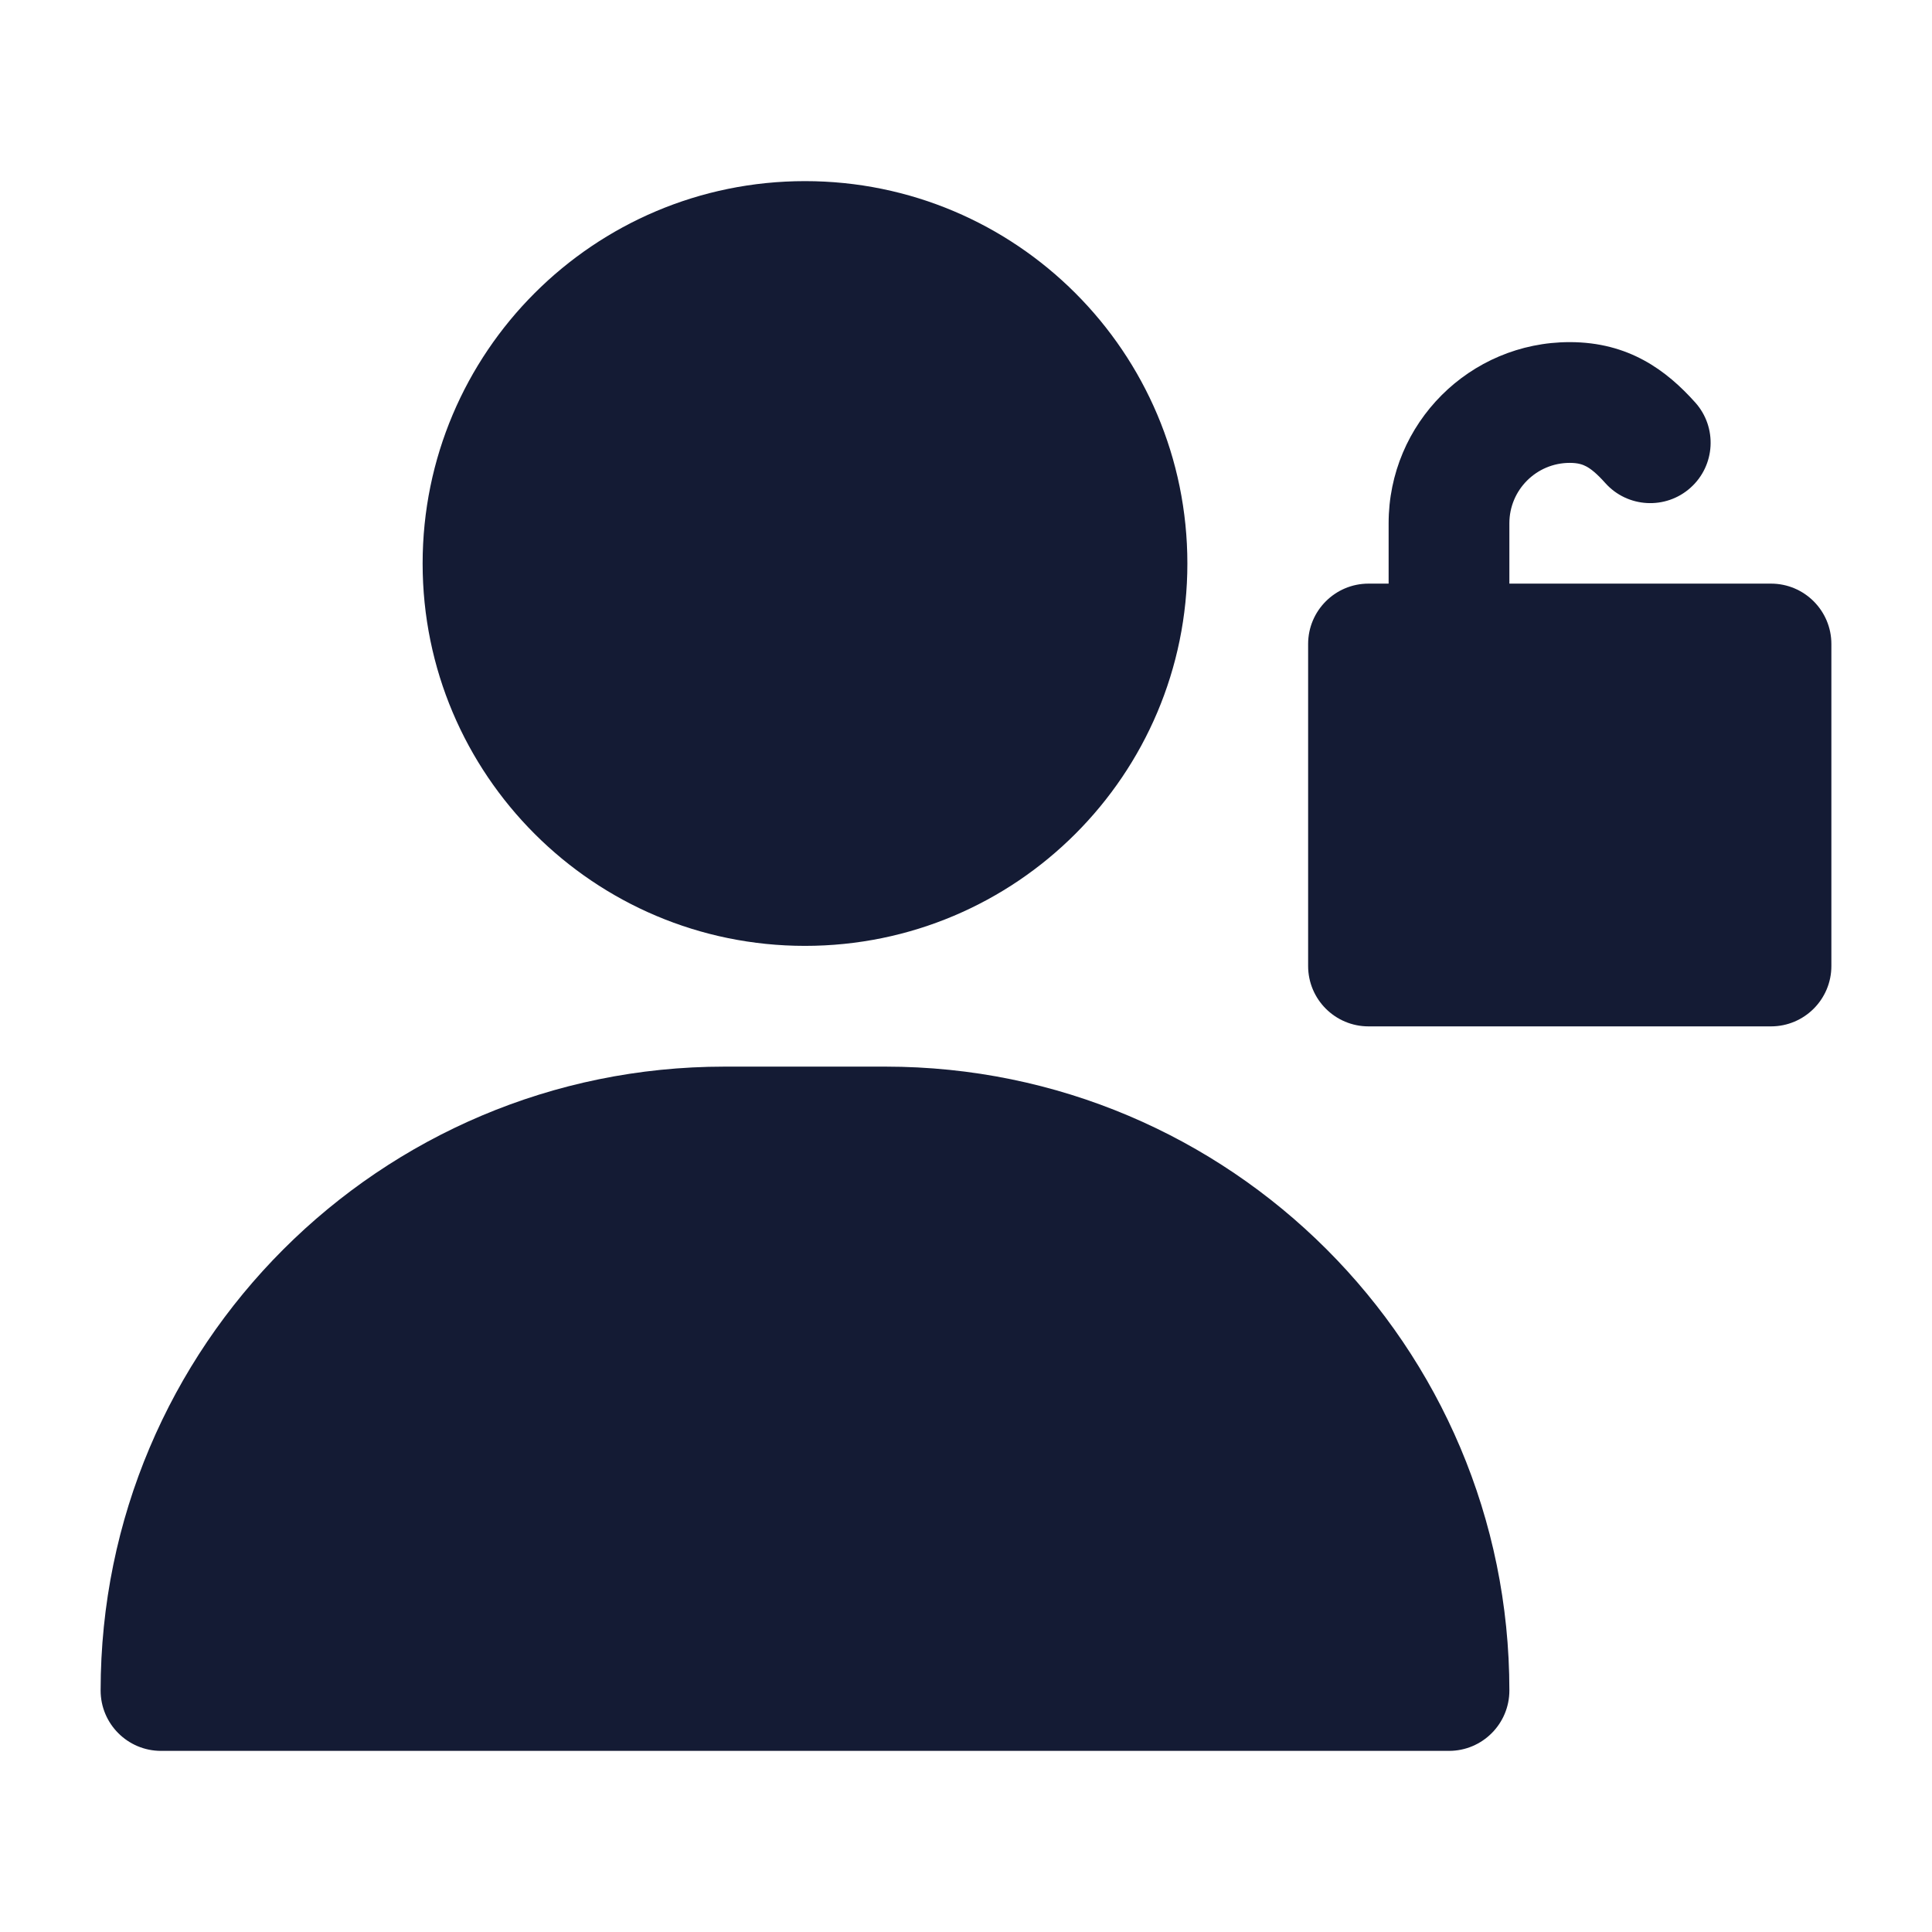 <svg width="24" height="24" viewBox="0 0 24 24" fill="none" xmlns="http://www.w3.org/2000/svg">
<path fill-rule="evenodd" clip-rule="evenodd" d="M19.5 5.75C19.086 5.75 18.75 6.086 18.75 6.5V7.25H22C22.414 7.25 22.75 7.586 22.75 8V12C22.75 12.414 22.414 12.75 22 12.75H17C16.586 12.75 16.25 12.414 16.25 12V8C16.25 7.586 16.586 7.25 17 7.25H17.25V6.5C17.25 5.257 18.257 4.25 19.5 4.25C20.233 4.25 20.702 4.601 21.059 5C21.335 5.308 21.309 5.783 21 6.059C20.692 6.335 20.217 6.309 19.941 6C19.834 5.88 19.761 5.824 19.707 5.795C19.662 5.771 19.605 5.75 19.5 5.75Z" fill="#141B34"/>
<path fill-rule="evenodd" clip-rule="evenodd" d="M5.25 7C5.25 4.377 7.377 2.25 10 2.25C12.623 2.25 14.75 4.377 14.75 7C14.75 9.623 12.623 11.75 10 11.75C7.377 11.75 5.25 9.623 5.25 7Z" fill="#141B34"/>
<path fill-rule="evenodd" clip-rule="evenodd" d="M1.25 21C1.25 16.72 4.72 13.25 9 13.25H11C15.28 13.25 18.75 16.72 18.75 21C18.75 21.414 18.414 21.75 18 21.75H2C1.586 21.75 1.25 21.414 1.25 21Z" fill="#141B34"/>
</svg>
